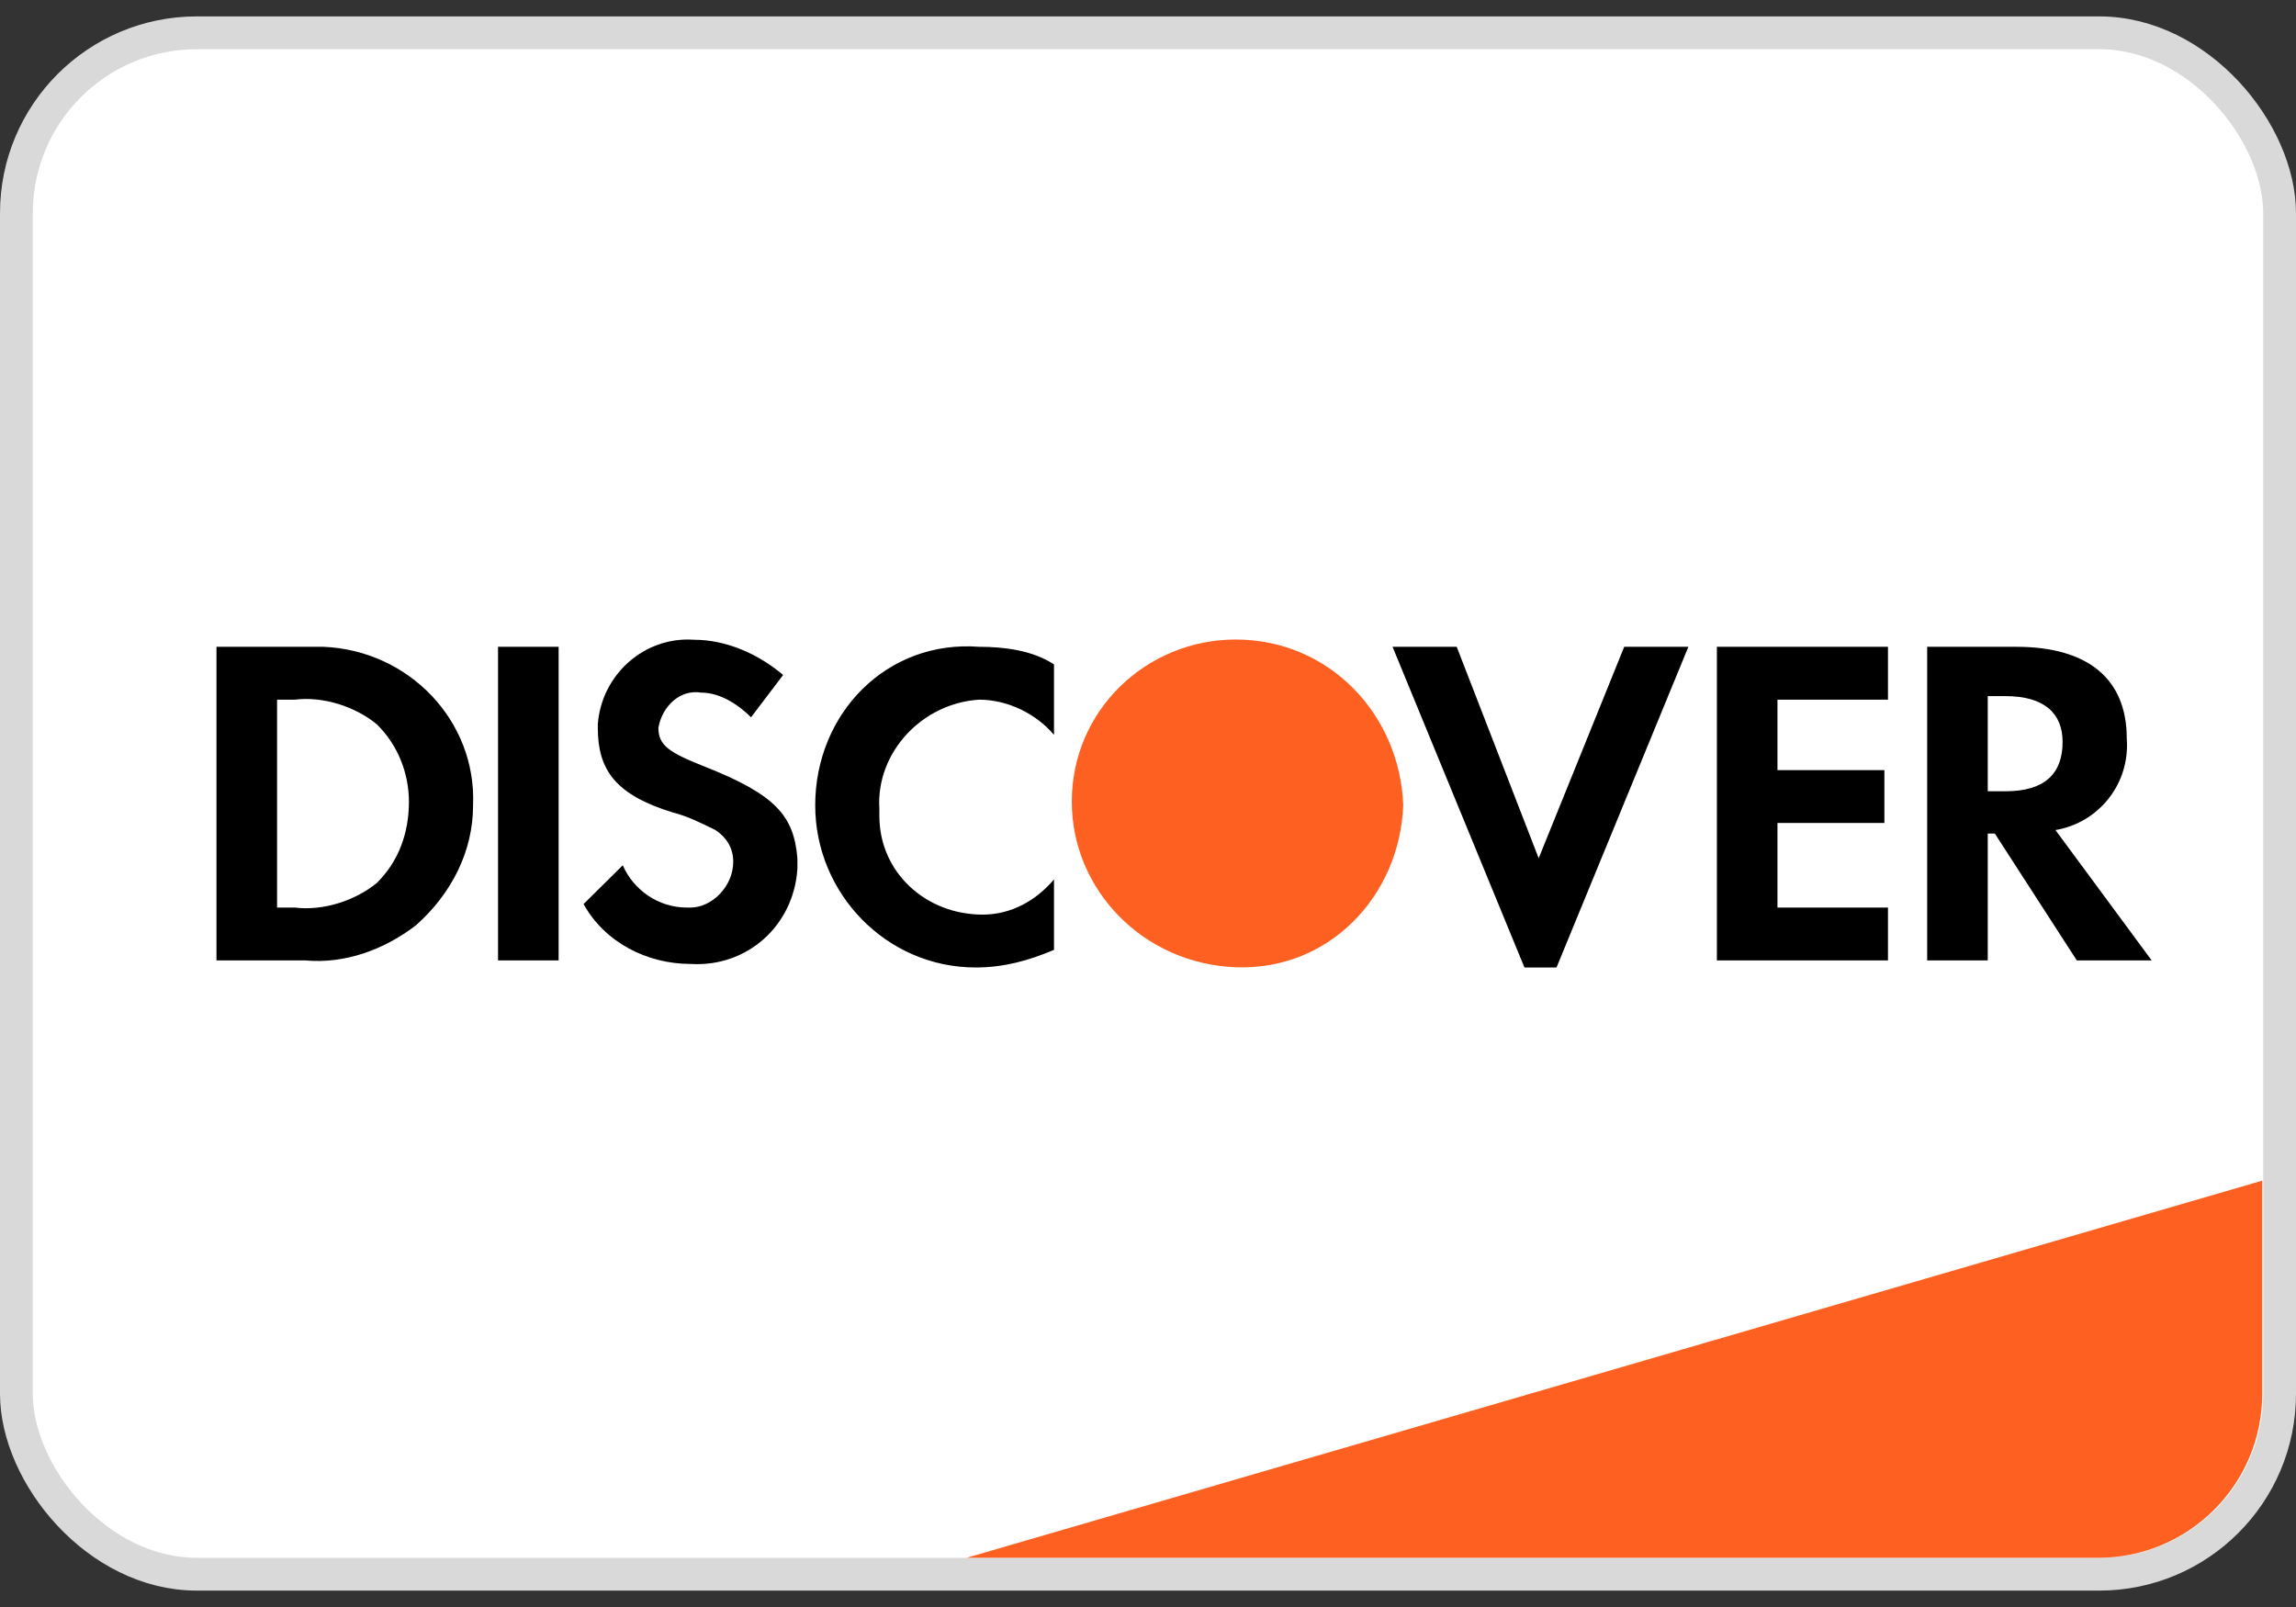 <svg width="70" height="49" viewBox="0 0 70 49" fill="none" xmlns="http://www.w3.org/2000/svg">
<rect x="0" y="0" width="70" height="49" fill="#333333" stroke="none"/>
<rect x="0.5" y="1" width="69" height="47" rx="5.5" fill="white" stroke="#D9D9D9"/>
<path d="M29.469 47.5L68.969 36V42.5C68.969 45.261 66.73 47.5 63.969 47.5H29.469Z" fill="#FD6020"/>
<path fill-rule="evenodd" clip-rule="evenodd" d="M61.471 19.722C63.644 19.722 64.84 20.689 64.84 22.515C64.948 23.912 63.97 25.094 62.666 25.309L65.6 29.285H63.318L60.819 25.417H60.602V29.285H58.755V19.722H61.471ZM60.602 24.127H61.145C62.34 24.127 62.884 23.59 62.884 22.623C62.884 21.763 62.34 21.226 61.145 21.226H60.602V24.127ZM52.344 29.285H57.56V27.673H54.191V25.094H57.451V23.483H54.191V21.334H57.56V19.722H52.344V29.285ZM46.911 26.169L44.412 19.722H42.456L46.477 29.5H47.455L51.475 19.722H49.519L46.911 26.169ZM24.854 24.557C24.854 27.244 27.027 29.5 29.744 29.5C30.613 29.5 31.374 29.285 32.134 28.963V26.814C31.591 27.458 30.83 27.888 29.961 27.888C28.223 27.888 26.81 26.599 26.81 24.88V24.665C26.701 22.945 28.114 21.441 29.852 21.334C30.722 21.334 31.591 21.763 32.134 22.408V20.259C31.482 19.829 30.613 19.722 29.852 19.722C27.027 19.507 24.854 21.763 24.854 24.557ZM21.486 23.375C20.399 22.945 20.073 22.73 20.073 22.193C20.182 21.548 20.725 21.011 21.377 21.119C21.921 21.119 22.464 21.441 22.898 21.871L23.876 20.581C23.116 19.937 22.138 19.507 21.16 19.507C19.639 19.399 18.335 20.581 18.226 22.086V22.193C18.226 23.483 18.77 24.235 20.508 24.772C20.943 24.88 21.377 25.094 21.812 25.309C22.138 25.524 22.355 25.847 22.355 26.276C22.355 27.029 21.703 27.673 21.051 27.673H20.943C20.073 27.673 19.313 27.136 18.987 26.384L17.792 27.566C18.444 28.748 19.747 29.392 21.051 29.392C22.79 29.5 24.202 28.211 24.311 26.491V26.169C24.202 24.88 23.659 24.235 21.486 23.375ZM15.184 29.285H17.031V19.722H15.184V29.285ZM6.6 19.722H9.316H9.86C12.467 19.829 14.532 21.978 14.423 24.557C14.423 25.954 13.771 27.244 12.685 28.211C11.707 28.963 10.512 29.393 9.316 29.285H6.6V19.722ZM8.991 27.673C9.86 27.781 10.838 27.458 11.49 26.921C12.142 26.276 12.467 25.417 12.467 24.45C12.467 23.59 12.142 22.73 11.49 22.086C10.838 21.548 9.86 21.226 8.991 21.334H8.447V27.673H8.991Z" fill="black"/>
<path fill-rule="evenodd" clip-rule="evenodd" d="M37.675 19.5C34.959 19.5 32.677 21.649 32.677 24.443C32.677 27.129 34.85 29.386 37.675 29.493C40.501 29.601 42.674 27.344 42.782 24.55C42.674 21.756 40.501 19.5 37.675 19.5V19.5Z" fill="#FD6020"/>
</svg>
